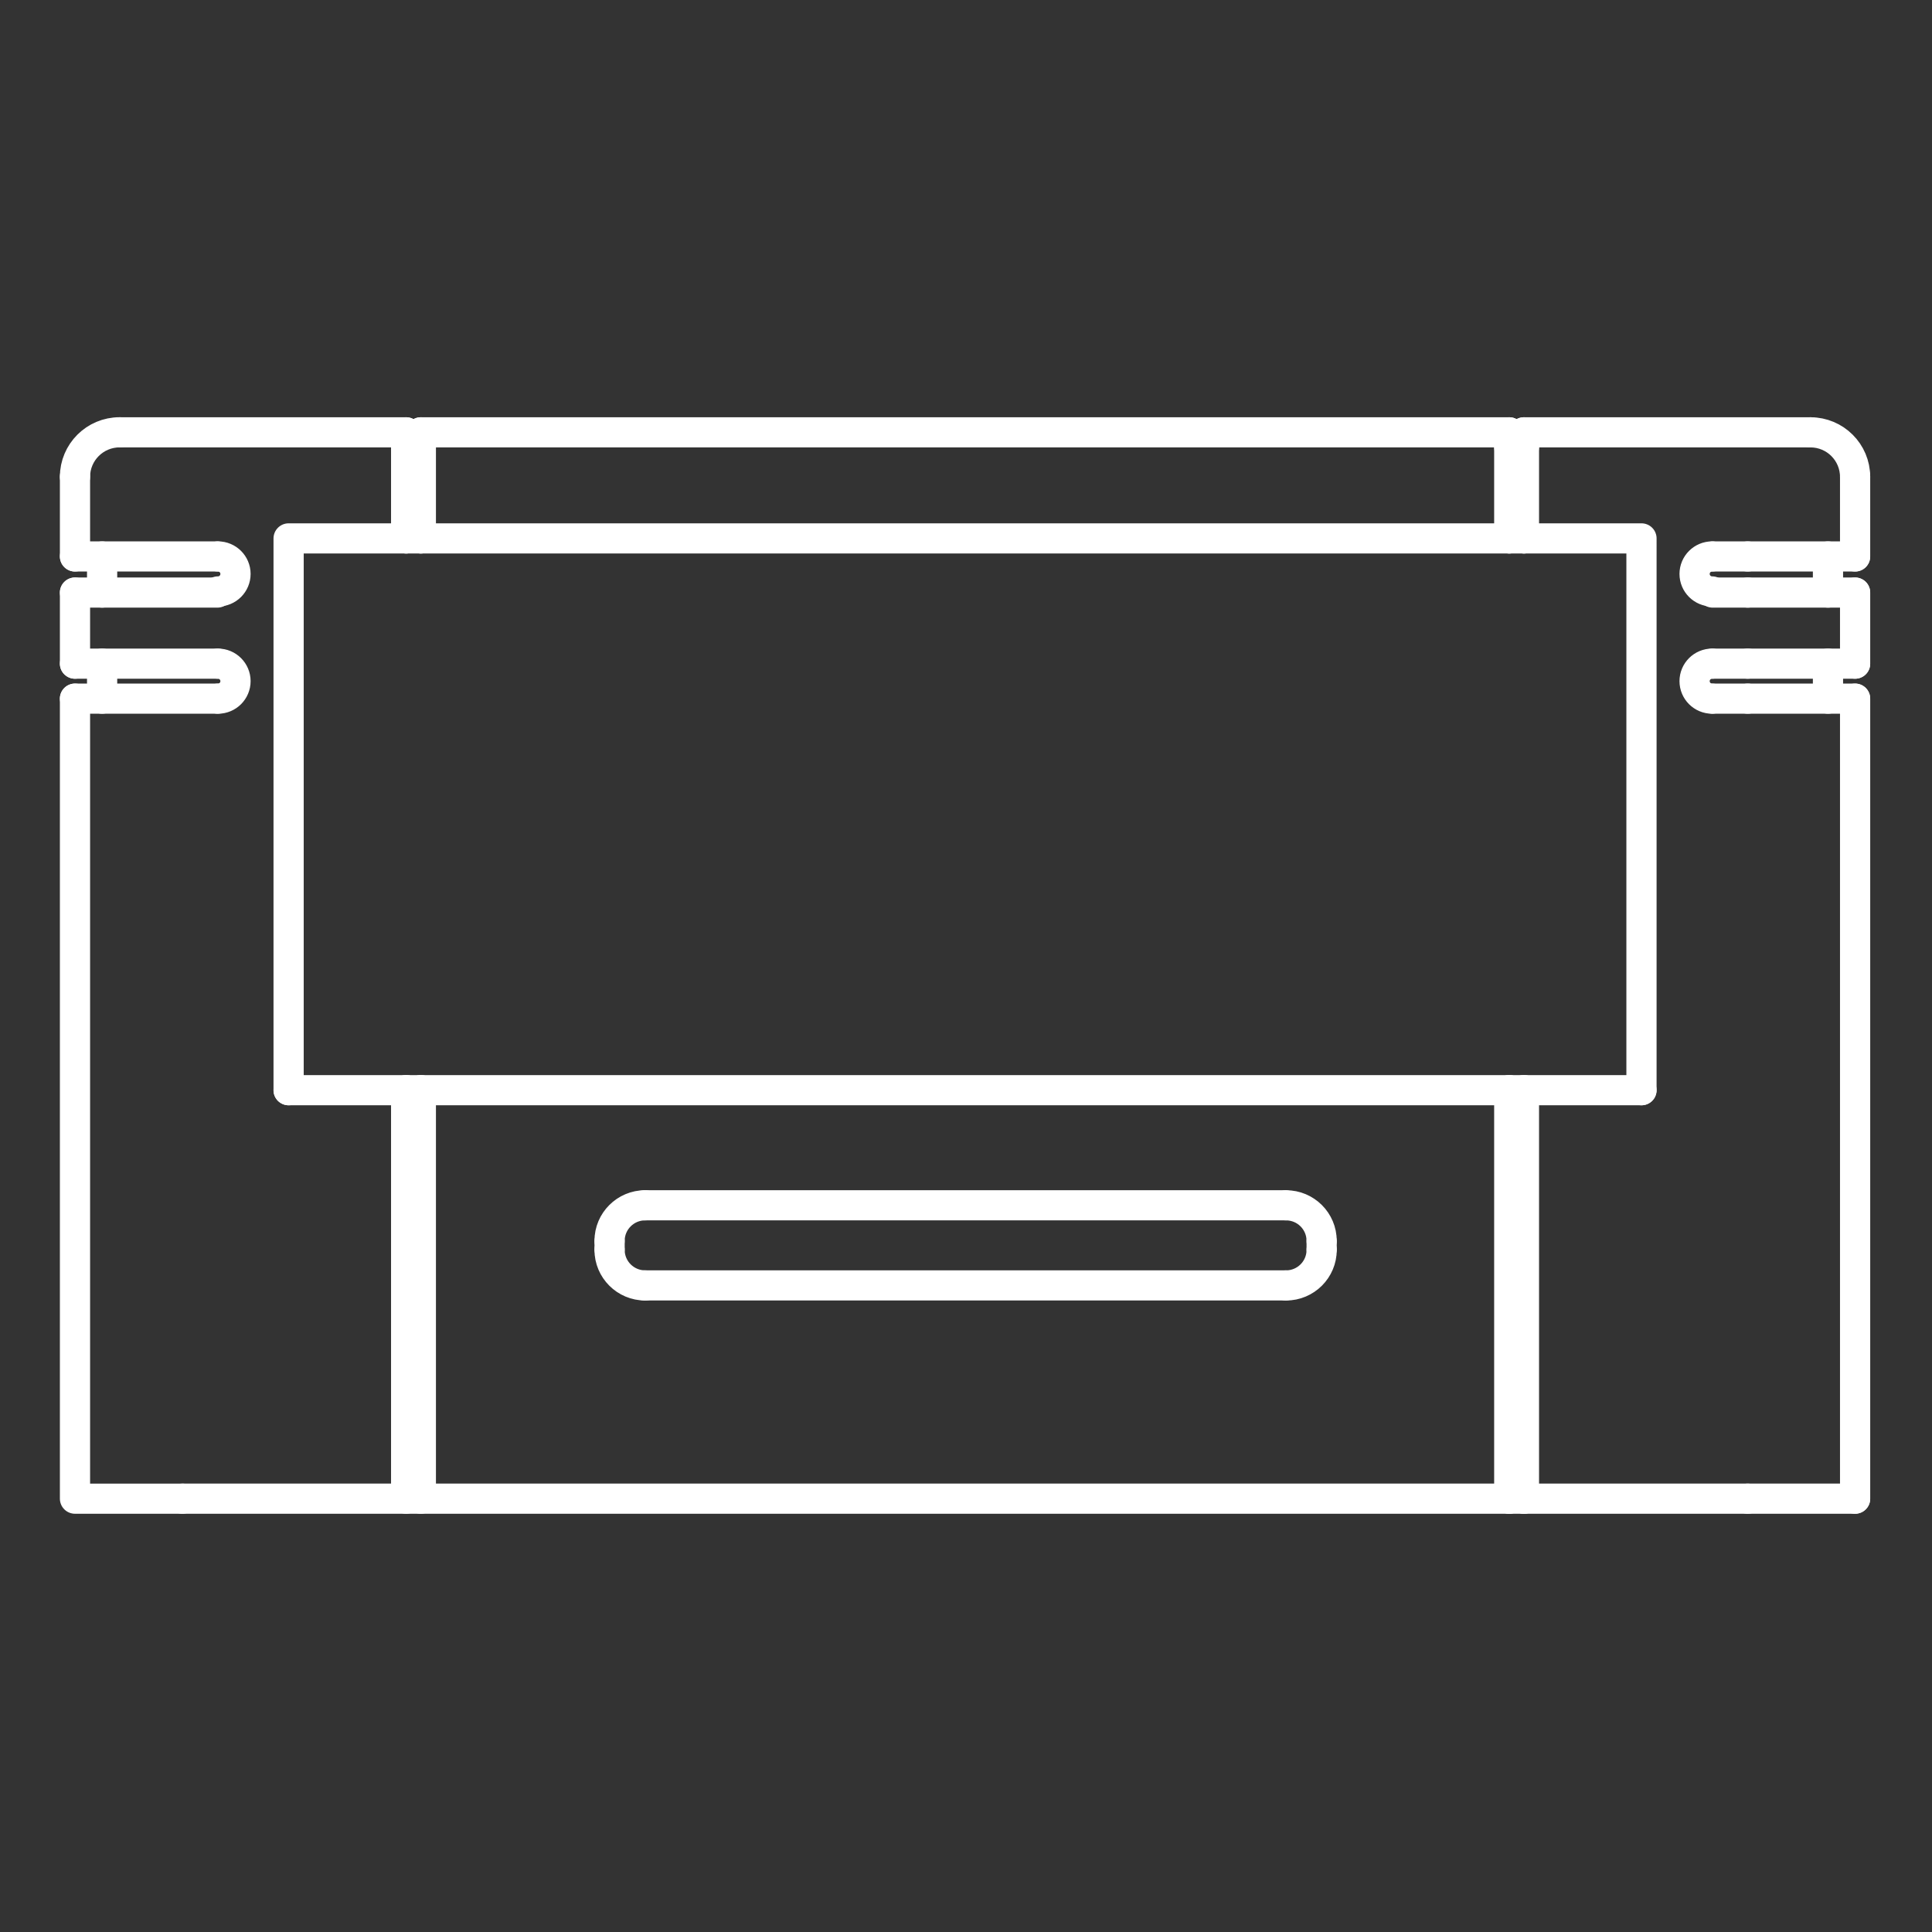 <?xml version="1.0" encoding="UTF-8" standalone="no"?>
<svg
   xmlns:dc="http://purl.org/dc/elements/1.1/"
   xmlns:cc="http://creativecommons.org/ns#"
   xmlns:rdf="http://www.w3.org/1999/02/22-rdf-syntax-ns#"
   xmlns:svg="http://www.w3.org/2000/svg"
   xmlns="http://www.w3.org/2000/svg"
   xmlns:sodipodi="http://sodipodi.sourceforge.net/DTD/sodipodi-0.dtd"
   xmlns:inkscape="http://www.inkscape.org/namespaces/inkscape"
   width="256"
   height="256"
   viewBox="0 0 67.733 67.733"
   version="1.1"
   id="svg8"
   inkscape:version="1.0.2-2 (e86c870879, 2021-01-15)"
   sodipodi:docname="Automatic - Vircon32-content.svg"
   inkscape:export-filename="J:\01-IconsSNES\Vector\Automatic - Vircon32-content.png"
   inkscape:export-xdpi="96"
   inkscape:export-ydpi="96">
  <rect x="0" y="0" width="67.733" height="67.733" fill="#333333" stroke="none"/>
  <defs
     id="defs2">
    <clipPath
       clipPathUnits="userSpaceOnUse"
       id="clipPath849">
      <path
         d="M -297.72,-421.02 V 1262.88 H 892.98 V -421.02 Z"
         id="path847" />
    </clipPath>
    <clipPath
       clipPathUnits="userSpaceOnUse"
       id="clipPath857">
      <path
         d="M -297.72,-421.02 V 1262.88 H 892.98 V -421.02 Z"
         id="path855" />
    </clipPath>
  </defs>
  <sodipodi:namedview
     id="base"
     pagecolor="#ffffff"
     bordercolor="#666666"
     borderopacity="1.0"
     inkscape:pageopacity="0.0"
     inkscape:pageshadow="2"
     inkscape:zoom="0.7"
     inkscape:cx="380.98527"
     inkscape:cy="138.75842"
     inkscape:document-units="mm"
     inkscape:current-layer="layer1"
     inkscape:document-rotation="0"
     showgrid="false"
     inkscape:window-width="1920"
     inkscape:window-height="1033"
     inkscape:window-x="-4"
     inkscape:window-y="-4"
     inkscape:window-maximized="1"
     units="px" />
  <g
     inkscape:label="Capa 1"
     inkscape:groupmode="layer"
     id="layer1">
    <g
       id="g843"
       transform="matrix(0.353,0,0,-0.353,-2.188,218.042)">
      <g
         id="g845"
         clip-path="url(#clipPath849)" />
    </g>
    <g
       id="g986"
       transform="matrix(0.624,0,0,0.623,-30.32,-9.479)"
       style="stroke:#ffffff;stroke-width:1.697;stroke-miterlimit:4;stroke-dasharray:none;stroke-opacity:1">
      <path
         d="M 133.385,39.544 H 72.234"
         style="fill:none;stroke:#ffffff;stroke-width:1.697;stroke-linecap:round;stroke-linejoin:round;stroke-miterlimit:4;stroke-dasharray:none;stroke-opacity:1"
         id="path859" />
      <path
         d="m 55.343,39.544 h 3.493 12.573"
         style="fill:none;stroke:#ffffff;stroke-width:1.697;stroke-linecap:round;stroke-linejoin:round;stroke-miterlimit:4;stroke-dasharray:none;stroke-opacity:1"
         id="path861" />
      <g
         id="g863"
         transform="matrix(3.5280376e-5,-0.353,-0.353,-3.5280376e-5,55.312,42.052)"
         style="stroke:#ffffff;stroke-width:4.809;stroke-miterlimit:4;stroke-dasharray:none;stroke-opacity:1">
        <path
           d="M 7.11,0 C 7.11,3.926 3.927,7.11 6.8e-4,7.11"
           style="fill:none;stroke:#ffffff;stroke-width:4.809;stroke-linecap:round;stroke-linejoin:round;stroke-miterlimit:4;stroke-dasharray:none;stroke-opacity:1"
           id="path865" />
      </g>
      <path
         d="m 52.803,42.02 v 4.508"
         style="fill:none;stroke:#ffffff;stroke-width:1.697;stroke-linecap:round;stroke-linejoin:round;stroke-miterlimit:4;stroke-dasharray:none;stroke-opacity:1"
         id="path867" />
      <path
         d="m 52.803,48.561 v 4.001"
         style="fill:none;stroke:#ffffff;stroke-width:1.697;stroke-linecap:round;stroke-linejoin:round;stroke-miterlimit:4;stroke-dasharray:none;stroke-opacity:1"
         id="path869" />
      <path
         d="m 146.783,99.551 h 6.032"
         style="fill:none;stroke:#ffffff;stroke-width:1.697;stroke-linecap:round;stroke-linejoin:round;stroke-miterlimit:4;stroke-dasharray:none;stroke-opacity:1"
         id="path871" />
      <path
         d="m 52.803,54.53 v 45.021 h 6.032"
         style="fill:none;stroke:#ffffff;stroke-width:1.697;stroke-linecap:round;stroke-linejoin:round;stroke-miterlimit:4;stroke-dasharray:none;stroke-opacity:1"
         id="path873" />
      <path
         d="m 150.339,39.544 h -3.556 -12.573"
         style="fill:none;stroke:#ffffff;stroke-width:1.697;stroke-linecap:round;stroke-linejoin:round;stroke-miterlimit:4;stroke-dasharray:none;stroke-opacity:1"
         id="path875" />
      <path
         d="M 152.816,99.551 V 54.53"
         style="fill:none;stroke:#ffffff;stroke-width:1.697;stroke-linecap:round;stroke-linejoin:round;stroke-miterlimit:4;stroke-dasharray:none;stroke-opacity:1"
         id="path877" />
      <path
         d="M 152.816,52.561 V 48.561"
         style="fill:none;stroke:#ffffff;stroke-width:1.697;stroke-linecap:round;stroke-linejoin:round;stroke-miterlimit:4;stroke-dasharray:none;stroke-opacity:1"
         id="path879" />
      <path
         d="m 152.816,42.052 c 0,-1.385 -1.123,-2.508 -2.508,-2.508"
         style="fill:none;stroke:#ffffff;stroke-width:1.697;stroke-linecap:round;stroke-linejoin:round;stroke-miterlimit:4;stroke-dasharray:none;stroke-opacity:1"
         id="path881" />
      <path
         d="m 152.816,46.529 v -4.508"
         style="fill:none;stroke:#ffffff;stroke-width:1.697;stroke-linecap:round;stroke-linejoin:round;stroke-miterlimit:4;stroke-dasharray:none;stroke-opacity:1"
         id="path883" />
      <path
         d="m 72.234,39.544 v 2.477 3.492"
         style="fill:none;stroke:#ffffff;stroke-width:1.697;stroke-linecap:round;stroke-linejoin:round;stroke-miterlimit:4;stroke-dasharray:none;stroke-opacity:1"
         id="path885" />
      <path
         d="M 72.234,40.369 H 71.409"
         style="fill:none;stroke:#ffffff;stroke-width:1.697;stroke-linecap:round;stroke-linejoin:round;stroke-miterlimit:4;stroke-dasharray:none;stroke-opacity:1"
         id="path887" />
      <path
         d="M 71.409,45.513 V 42.02 39.544"
         style="fill:none;stroke:#ffffff;stroke-width:1.697;stroke-linecap:round;stroke-linejoin:round;stroke-miterlimit:4;stroke-dasharray:none;stroke-opacity:1"
         id="path889" />
      <path
         d="M 72.234,76.564 V 99.551 H 71.409 V 76.564"
         style="fill:none;stroke:#ffffff;stroke-width:1.697;stroke-linecap:round;stroke-linejoin:round;stroke-miterlimit:4;stroke-dasharray:none;stroke-opacity:1"
         id="path891" />
      <path
         d="m 52.803,46.529 h 6.032 1.968"
         style="fill:none;stroke:#ffffff;stroke-width:1.697;stroke-linecap:round;stroke-linejoin:round;stroke-miterlimit:4;stroke-dasharray:none;stroke-opacity:1"
         id="path893" />
      <path
         d="M 54.327,48.561 V 46.529"
         style="fill:none;stroke:#ffffff;stroke-width:1.697;stroke-linecap:round;stroke-linejoin:round;stroke-miterlimit:4;stroke-dasharray:none;stroke-opacity:1"
         id="path895" />
      <path
         d="m 52.803,48.561 h 6.032 1.968"
         style="fill:none;stroke:#ffffff;stroke-width:1.697;stroke-linecap:round;stroke-linejoin:round;stroke-miterlimit:4;stroke-dasharray:none;stroke-opacity:1"
         id="path897" />
      <g
         id="g899"
         transform="matrix(-3.5280376e-5,0.353,0.353,3.5280376e-5,60.836,47.513)"
         style="stroke:#ffffff;stroke-width:4.809;stroke-miterlimit:4;stroke-dasharray:none;stroke-opacity:1">
        <path
           d="M 2.79,0 C 2.79,1.541 1.541,2.79 1.3e-4,2.79 -1.541,2.79 -2.79,1.541 -2.79,2.7e-4"
           style="fill:none;stroke:#ffffff;stroke-width:4.809;stroke-linecap:round;stroke-linejoin:round;stroke-miterlimit:4;stroke-dasharray:none;stroke-opacity:1"
           id="path901" />
      </g>
      <path
         d="m 52.803,52.561 h 6.032 1.968"
         style="fill:none;stroke:#ffffff;stroke-width:1.697;stroke-linecap:round;stroke-linejoin:round;stroke-miterlimit:4;stroke-dasharray:none;stroke-opacity:1"
         id="path903" />
      <path
         d="M 54.327,54.53 V 52.561"
         style="fill:none;stroke:#ffffff;stroke-width:1.697;stroke-linecap:round;stroke-linejoin:round;stroke-miterlimit:4;stroke-dasharray:none;stroke-opacity:1"
         id="path905" />
      <path
         d="m 52.803,54.53 h 6.032 1.968"
         style="fill:none;stroke:#ffffff;stroke-width:1.697;stroke-linecap:round;stroke-linejoin:round;stroke-miterlimit:4;stroke-dasharray:none;stroke-opacity:1"
         id="path907" />
      <g
         id="g909"
         transform="matrix(-3.5280376e-5,0.353,0.353,3.5280376e-5,60.836,53.546)"
         style="stroke:#ffffff;stroke-width:4.809;stroke-miterlimit:4;stroke-dasharray:none;stroke-opacity:1">
        <path
           d="M 2.79,0 C 2.79,1.541 1.541,2.79 1.3e-4,2.79 -1.541,2.79 -2.79,1.541 -2.79,2.7e-4"
           style="fill:none;stroke:#ffffff;stroke-width:4.809;stroke-linecap:round;stroke-linejoin:round;stroke-miterlimit:4;stroke-dasharray:none;stroke-opacity:1"
           id="path911" />
      </g>
      <path
         d="m 146.783,54.53 h -1.968"
         style="fill:none;stroke:#ffffff;stroke-width:1.697;stroke-linecap:round;stroke-linejoin:round;stroke-miterlimit:4;stroke-dasharray:none;stroke-opacity:1"
         id="path913" />
      <g
         id="g915"
         transform="matrix(3.5280376e-5,-0.353,-0.353,-3.5280376e-5,144.783,53.546)"
         style="stroke:#ffffff;stroke-width:4.809;stroke-miterlimit:4;stroke-dasharray:none;stroke-opacity:1">
        <path
           d="M 2.79,0 C 2.79,1.541 1.541,2.79 1.3e-4,2.79 -1.541,2.79 -2.79,1.541 -2.79,2.7e-4"
           style="fill:none;stroke:#ffffff;stroke-width:4.809;stroke-linecap:round;stroke-linejoin:round;stroke-miterlimit:4;stroke-dasharray:none;stroke-opacity:1"
           id="path917" />
      </g>
      <path
         d="m 144.815,52.561 h 1.968"
         style="fill:none;stroke:#ffffff;stroke-width:1.697;stroke-linecap:round;stroke-linejoin:round;stroke-miterlimit:4;stroke-dasharray:none;stroke-opacity:1"
         id="path919" />
      <path
         d="m 146.783,54.53 h 6.032"
         style="fill:none;stroke:#ffffff;stroke-width:1.697;stroke-linecap:round;stroke-linejoin:round;stroke-miterlimit:4;stroke-dasharray:none;stroke-opacity:1"
         id="path921" />
      <path
         d="M 151.292,54.53 V 52.561"
         style="fill:none;stroke:#ffffff;stroke-width:1.697;stroke-linecap:round;stroke-linejoin:round;stroke-miterlimit:4;stroke-dasharray:none;stroke-opacity:1"
         id="path923" />
      <path
         d="m 146.783,52.561 h 6.032"
         style="fill:none;stroke:#ffffff;stroke-width:1.697;stroke-linecap:round;stroke-linejoin:round;stroke-miterlimit:4;stroke-dasharray:none;stroke-opacity:1"
         id="path925" />
      <path
         d="M 146.783,99.551 H 134.21"
         style="fill:none;stroke:#ffffff;stroke-width:1.697;stroke-linecap:round;stroke-linejoin:round;stroke-miterlimit:4;stroke-dasharray:none;stroke-opacity:1"
         id="path927" />
      <path
         d="M 133.385,99.551 H 72.234"
         style="fill:none;stroke:#ffffff;stroke-width:1.697;stroke-linecap:round;stroke-linejoin:round;stroke-miterlimit:4;stroke-dasharray:none;stroke-opacity:1"
         id="path929" />
      <path
         d="m 71.409,99.551 h -12.573"
         style="fill:none;stroke:#ffffff;stroke-width:1.697;stroke-linecap:round;stroke-linejoin:round;stroke-miterlimit:4;stroke-dasharray:none;stroke-opacity:1"
         id="path931" />
      <path
         d="m 134.21,99.551 h -0.826"
         style="fill:none;stroke:#ffffff;stroke-width:1.697;stroke-linecap:round;stroke-linejoin:round;stroke-miterlimit:4;stroke-dasharray:none;stroke-opacity:1"
         id="path933" />
      <path
         d="m 134.21,39.544 v 2.477 3.492"
         style="fill:none;stroke:#ffffff;stroke-width:1.697;stroke-linecap:round;stroke-linejoin:round;stroke-miterlimit:4;stroke-dasharray:none;stroke-opacity:1"
         id="path935" />
      <path
         d="M 134.21,76.564 V 99.551"
         style="fill:none;stroke:#ffffff;stroke-width:1.697;stroke-linecap:round;stroke-linejoin:round;stroke-miterlimit:4;stroke-dasharray:none;stroke-opacity:1"
         id="path937" />
      <path
         d="M 133.385,45.513 V 42.02 39.544"
         style="fill:none;stroke:#ffffff;stroke-width:1.697;stroke-linecap:round;stroke-linejoin:round;stroke-miterlimit:4;stroke-dasharray:none;stroke-opacity:1"
         id="path939" />
      <path
         d="M 133.385,99.551 V 76.564"
         style="fill:none;stroke:#ffffff;stroke-width:1.697;stroke-linecap:round;stroke-linejoin:round;stroke-miterlimit:4;stroke-dasharray:none;stroke-opacity:1"
         id="path941" />
      <path
         d="m 133.385,40.369 h 0.826"
         style="fill:none;stroke:#ffffff;stroke-width:1.697;stroke-linecap:round;stroke-linejoin:round;stroke-miterlimit:4;stroke-dasharray:none;stroke-opacity:1"
         id="path943" />
      <path
         d="m 133.385,76.564 h 0.826"
         style="fill:none;stroke:#ffffff;stroke-width:1.697;stroke-linecap:round;stroke-linejoin:round;stroke-miterlimit:4;stroke-dasharray:none;stroke-opacity:1"
         id="path945" />
      <path
         d="m 71.409,76.564 h 0.826"
         style="fill:none;stroke:#ffffff;stroke-width:1.697;stroke-linecap:round;stroke-linejoin:round;stroke-miterlimit:4;stroke-dasharray:none;stroke-opacity:1"
         id="path947" />
      <path
         d="m 134.21,45.513 h -0.826"
         style="fill:none;stroke:#ffffff;stroke-width:1.697;stroke-linecap:round;stroke-linejoin:round;stroke-miterlimit:4;stroke-dasharray:none;stroke-opacity:1"
         id="path949" />
      <path
         d="M 72.234,45.513 H 71.409"
         style="fill:none;stroke:#ffffff;stroke-width:1.697;stroke-linecap:round;stroke-linejoin:round;stroke-miterlimit:4;stroke-dasharray:none;stroke-opacity:1"
         id="path951"
         sodipodi:nodetypes="cc" />
      <path
         d="M 71.409,76.564 H 64.805"
         style="fill:none;stroke:#ffffff;stroke-width:1.697;stroke-linecap:round;stroke-linejoin:round;stroke-miterlimit:4;stroke-dasharray:none;stroke-opacity:1"
         id="path953" />
      <path
         d="M 64.805,76.564 V 45.513 h 6.604"
         style="fill:none;stroke:#ffffff;stroke-width:1.697;stroke-linecap:round;stroke-linejoin:round;stroke-miterlimit:4;stroke-dasharray:none;stroke-opacity:1"
         id="path955" />
      <path
         d="M 72.234,45.513 H 133.385"
         style="fill:none;stroke:#ffffff;stroke-width:1.697;stroke-linecap:round;stroke-linejoin:round;stroke-miterlimit:4;stroke-dasharray:none;stroke-opacity:1"
         id="path957"
         sodipodi:nodetypes="cc" />
      <path
         d="m 140.814,76.564 h -6.604"
         style="fill:none;stroke:#ffffff;stroke-width:1.697;stroke-linecap:round;stroke-linejoin:round;stroke-miterlimit:4;stroke-dasharray:none;stroke-opacity:1"
         id="path959" />
      <path
         d="M 133.385,76.564 H 72.234"
         style="fill:none;stroke:#ffffff;stroke-width:1.697;stroke-linecap:round;stroke-linejoin:round;stroke-miterlimit:4;stroke-dasharray:none;stroke-opacity:1"
         id="path961" />
      <path
         d="m 134.21,45.513 h 6.604 V 76.564"
         style="fill:none;stroke:#ffffff;stroke-width:1.697;stroke-linecap:round;stroke-linejoin:round;stroke-miterlimit:4;stroke-dasharray:none;stroke-opacity:1"
         id="path963" />
      <path
         d="m 146.783,48.561 h -1.968"
         style="fill:none;stroke:#ffffff;stroke-width:1.697;stroke-linecap:round;stroke-linejoin:round;stroke-miterlimit:4;stroke-dasharray:none;stroke-opacity:1"
         id="path965" />
      <path
         d="m 144.815,46.529 h 1.968"
         style="fill:none;stroke:#ffffff;stroke-width:1.697;stroke-linecap:round;stroke-linejoin:round;stroke-miterlimit:4;stroke-dasharray:none;stroke-opacity:1"
         id="path967" />
      <path
         d="m 146.783,48.561 h 6.032"
         style="fill:none;stroke:#ffffff;stroke-width:1.697;stroke-linecap:round;stroke-linejoin:round;stroke-miterlimit:4;stroke-dasharray:none;stroke-opacity:1"
         id="path969" />
      <path
         d="M 151.292,48.561 V 46.529"
         style="fill:none;stroke:#ffffff;stroke-width:1.697;stroke-linecap:round;stroke-linejoin:round;stroke-miterlimit:4;stroke-dasharray:none;stroke-opacity:1"
         id="path971" />
      <path
         d="m 146.783,46.529 h 6.032"
         style="fill:none;stroke:#ffffff;stroke-width:1.697;stroke-linecap:round;stroke-linejoin:round;stroke-miterlimit:4;stroke-dasharray:none;stroke-opacity:1"
         id="path973" />
      <g
         id="g975"
         transform="matrix(3.5280376e-5,-0.353,-0.353,-3.5280376e-5,144.783,47.513)"
         style="stroke:#ffffff;stroke-width:4.809;stroke-miterlimit:4;stroke-dasharray:none;stroke-opacity:1">
        <path
           d="M 2.79,0 C 2.79,1.541 1.541,2.79 1.3e-4,2.79 -1.541,2.79 -2.79,1.541 -2.79,2.7e-4"
           style="fill:none;stroke:#ffffff;stroke-width:4.809;stroke-linecap:round;stroke-linejoin:round;stroke-miterlimit:4;stroke-dasharray:none;stroke-opacity:1"
           id="path977" />
      </g>
      <g
         id="g979"
         transform="matrix(-0.353,-3.5280376e-5,-3.5280376e-5,0.353,84.839,85.55)"
         style="stroke:#ffffff;stroke-width:4.809;stroke-miterlimit:4;stroke-dasharray:none;stroke-opacity:1">
        <path
           d="M 5.67,0 C 5.67,3.131 3.132,5.67 5.4e-4,5.67"
           style="fill:none;stroke:#ffffff;stroke-width:4.809;stroke-linecap:round;stroke-linejoin:round;stroke-miterlimit:4;stroke-dasharray:none;stroke-opacity:1"
           id="path981" />
      </g>
      <path
         d="M 120.812,87.55 H 84.807"
         style="fill:none;stroke:#ffffff;stroke-width:1.697;stroke-linecap:round;stroke-linejoin:round;stroke-miterlimit:4;stroke-dasharray:none;stroke-opacity:1"
         id="path983" />
      <g
         id="g985"
         transform="matrix(-3.5280376e-5,0.353,0.353,3.5280376e-5,120.844,85.55)"
         style="stroke:#ffffff;stroke-width:4.809;stroke-miterlimit:4;stroke-dasharray:none;stroke-opacity:1">
        <path
           d="M 5.67,0 C 5.67,3.131 3.132,5.67 5.4e-4,5.67"
           style="fill:none;stroke:#ffffff;stroke-width:4.809;stroke-linecap:round;stroke-linejoin:round;stroke-miterlimit:4;stroke-dasharray:none;stroke-opacity:1"
           id="path987" />
      </g>
      <path
         d="m 122.844,85.073 v 0.445"
         style="fill:none;stroke:#ffffff;stroke-width:1.697;stroke-linecap:round;stroke-linejoin:round;stroke-miterlimit:4;stroke-dasharray:none;stroke-opacity:1"
         id="path989" />
      <path
         d="m 122.844,85.042 c 0,-1.105 -0.895,-2 -2,-2"
         style="fill:none;stroke:#ffffff;stroke-width:1.697;stroke-linecap:round;stroke-linejoin:round;stroke-miterlimit:4;stroke-dasharray:none;stroke-opacity:1"
         id="path991" />
      <path
         d="M 84.807,83.041 H 120.812"
         style="fill:none;stroke:#ffffff;stroke-width:1.697;stroke-linecap:round;stroke-linejoin:round;stroke-miterlimit:4;stroke-dasharray:none;stroke-opacity:1"
         id="path993" />
      <g
         id="g995"
         transform="matrix(3.5280376e-5,-0.353,-0.353,-3.5280376e-5,84.839,85.042)"
         style="stroke:#ffffff;stroke-width:4.809;stroke-miterlimit:4;stroke-dasharray:none;stroke-opacity:1">
        <path
           d="M 5.67,0 C 5.67,3.131 3.132,5.67 5.4e-4,5.67"
           style="fill:none;stroke:#ffffff;stroke-width:4.809;stroke-linecap:round;stroke-linejoin:round;stroke-miterlimit:4;stroke-dasharray:none;stroke-opacity:1"
           id="path997" />
      </g>
      <path
         d="M 82.839,85.518 V 85.073"
         style="fill:none;stroke:#ffffff;stroke-width:1.697;stroke-linecap:round;stroke-linejoin:round;stroke-miterlimit:4;stroke-dasharray:none;stroke-opacity:1"
         id="path999" />
    </g>
  </g>
</svg>
